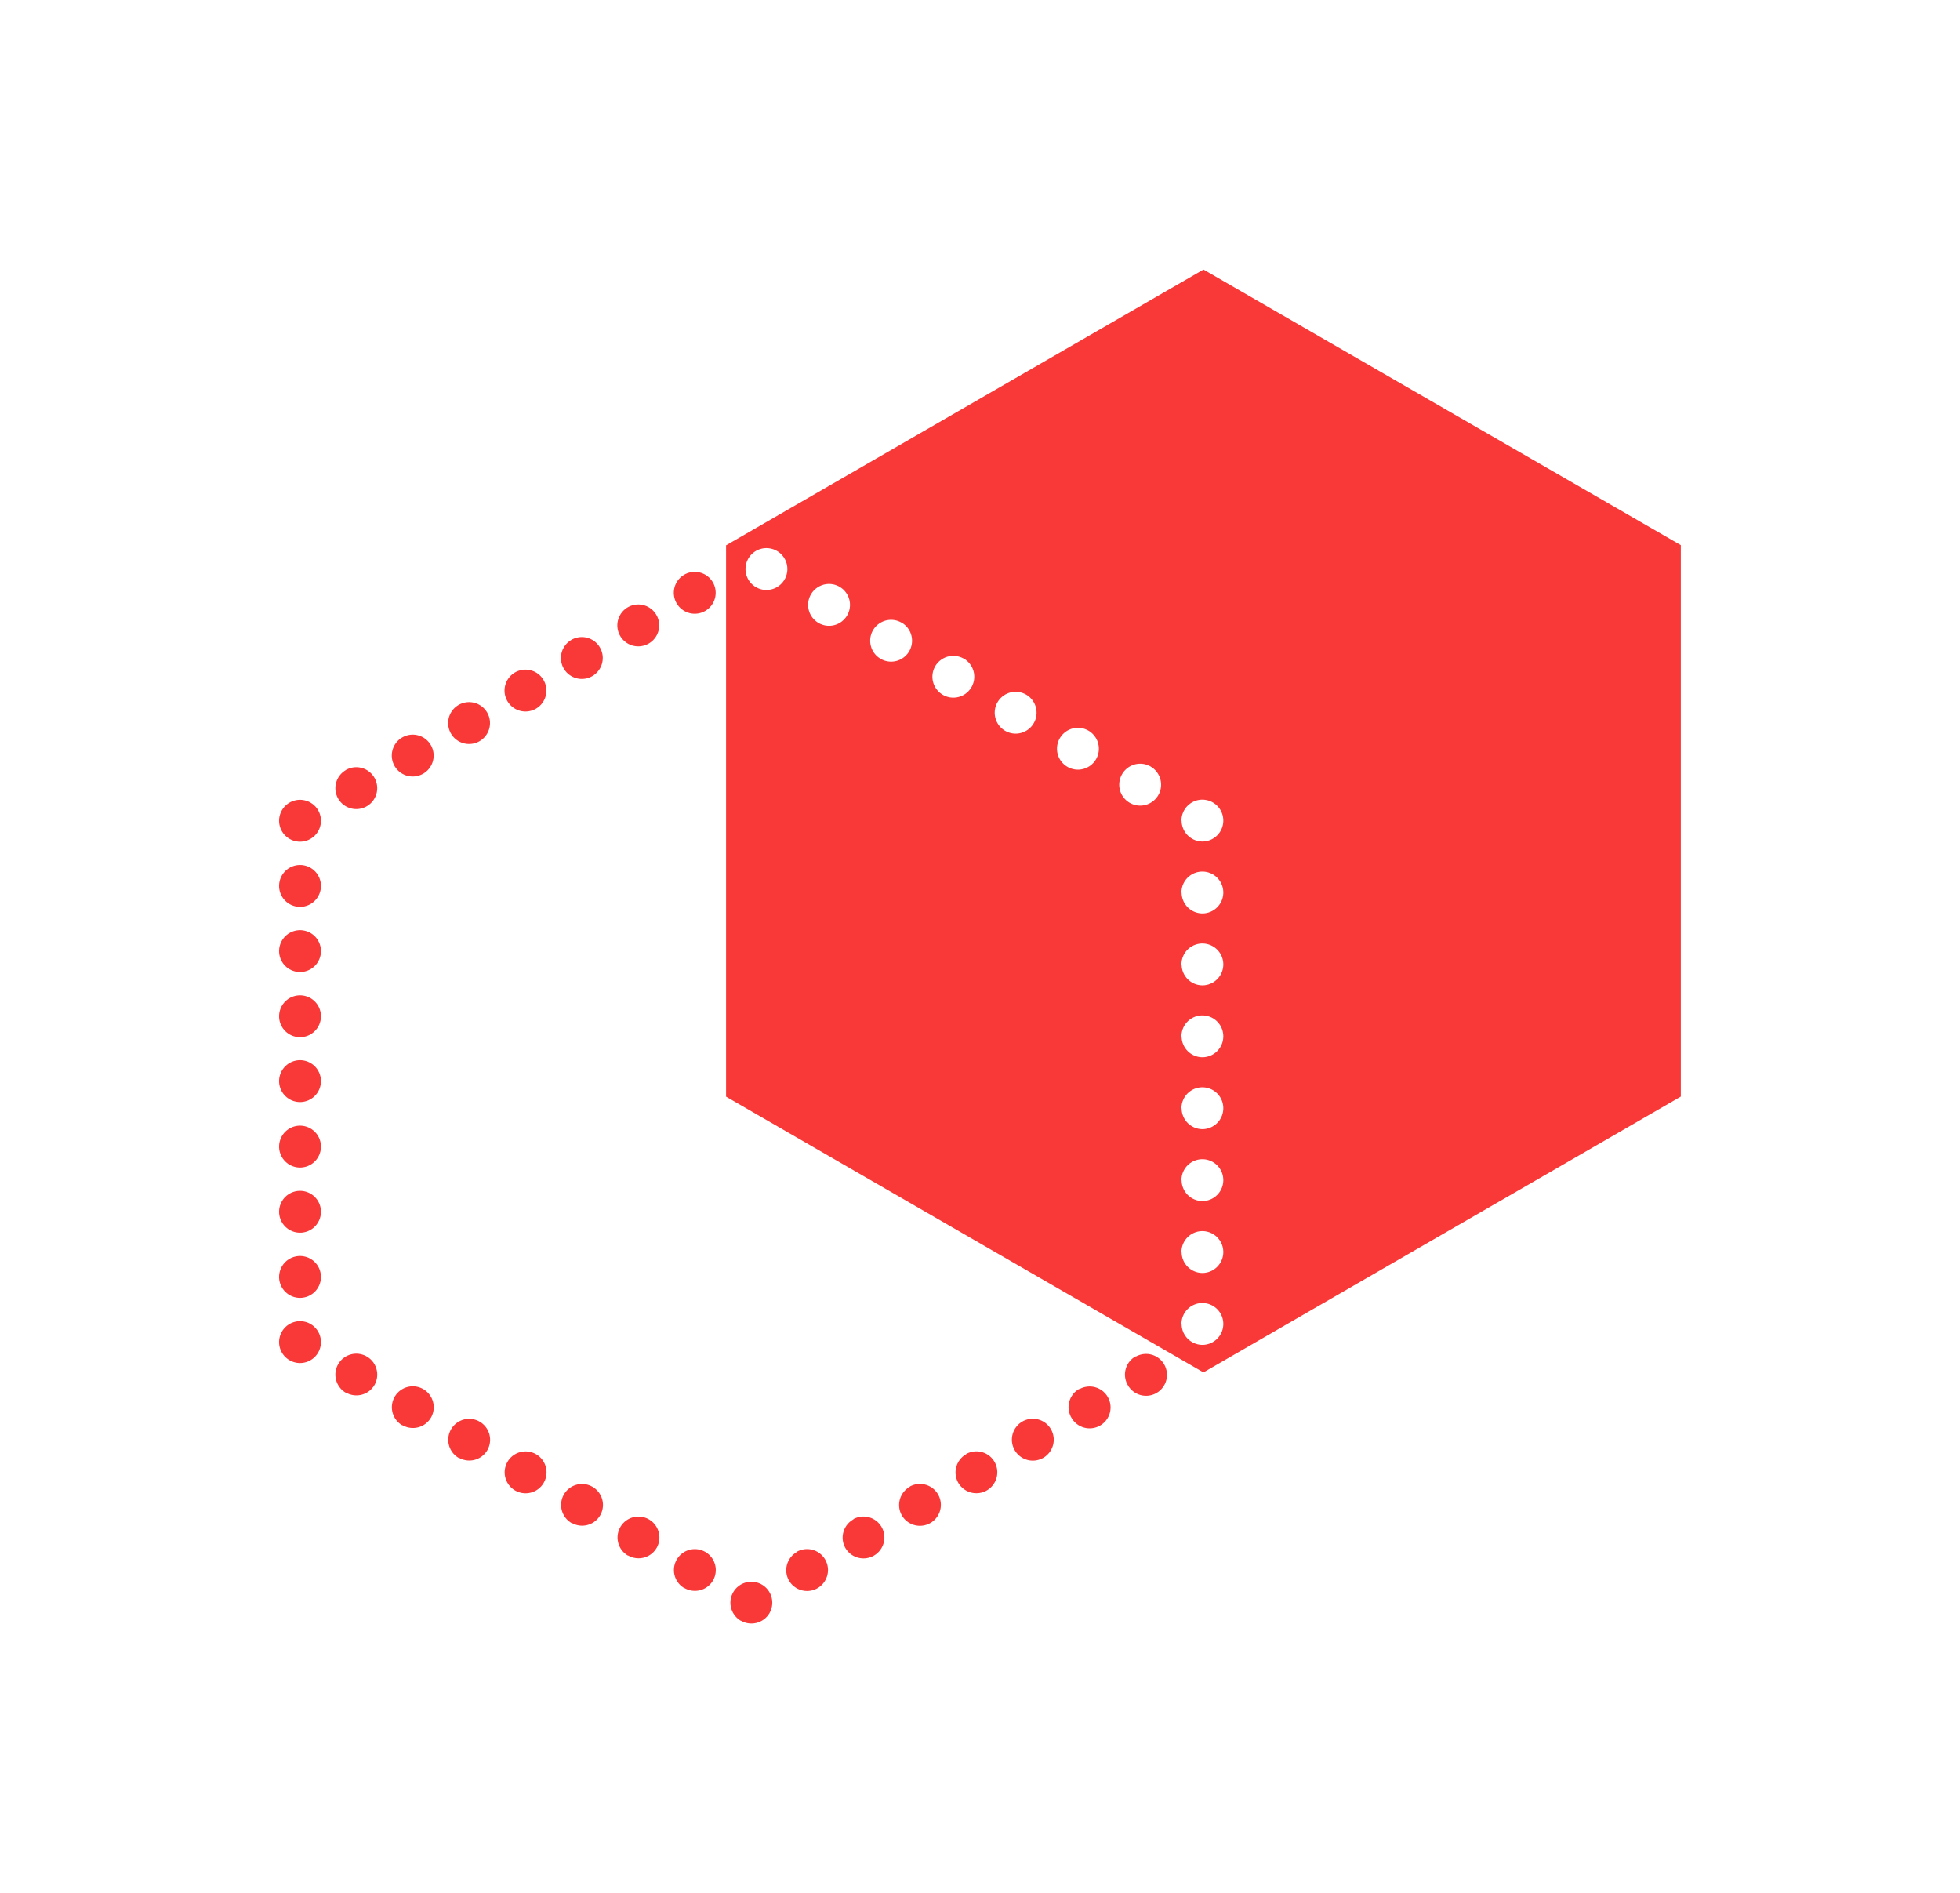 <svg id="Layer_1" data-name="Layer 1" xmlns="http://www.w3.org/2000/svg" viewBox="0 0 247.27 238.76"><defs><style>.cls-1{fill:#f93838;fill-rule:evenodd;}</style></defs><title>Tietoa_logot_ja_tunnus_RGB</title><path class="cls-1" d="M35.21,103.52a2.64,2.64,0,1,1,2.64,2.64A2.64,2.64,0,0,1,35.21,103.52Zm0,8.22a2.64,2.64,0,1,1,2.64,2.64A2.64,2.64,0,0,1,35.21,111.73Zm0,8.22a2.64,2.64,0,1,1,2.64,2.64A2.64,2.64,0,0,1,35.21,120Zm0,8.22a2.64,2.64,0,1,1,2.64,2.64A2.64,2.64,0,0,1,35.21,128.17Zm0,8.22A2.64,2.64,0,1,1,37.85,139,2.64,2.64,0,0,1,35.21,136.38Zm0,8.22a2.64,2.64,0,1,1,2.64,2.64A2.64,2.64,0,0,1,35.21,144.6Zm0,8.22a2.64,2.64,0,1,1,2.64,2.64A2.64,2.64,0,0,1,35.21,152.82Zm0,8.22a2.64,2.64,0,1,1,2.64,2.64A2.64,2.64,0,0,1,35.21,161Zm0,8.22a2.64,2.64,0,1,1,2.64,2.64A2.64,2.64,0,0,1,35.21,169.25Zm8.44,6.4a2.64,2.64,0,1,1,3.6-1A2.64,2.64,0,0,1,43.65,175.65Zm7.12,4.11a2.64,2.64,0,1,1,3.61-1A2.64,2.64,0,0,1,50.77,179.76Zm7.12,4.11a2.64,2.64,0,1,1,3.6-1A2.64,2.64,0,0,1,57.88,183.86ZM65,188a2.64,2.64,0,1,1,3.61-1A2.64,2.64,0,0,1,65,188Zm7.12,4.11a2.64,2.64,0,1,1,3.61-1A2.64,2.64,0,0,1,72.12,192.08Zm7.12,4.11a2.64,2.64,0,1,1,3.61-1A2.64,2.64,0,0,1,79.23,196.19Zm7.12,4.11a2.64,2.64,0,1,1,3.6-1A2.64,2.64,0,0,1,86.35,200.3Zm7.12,4.11a2.64,2.64,0,1,1,3.61-1A2.64,2.64,0,0,1,93.46,204.41Zm49.81-33.33a2.64,2.64,0,1,1-1,3.61A2.64,2.64,0,0,1,143.28,171.07Zm-7.12,4.11a2.64,2.64,0,1,1-1,3.6A2.64,2.64,0,0,1,136.16,175.18ZM129,179.29a2.64,2.64,0,1,1-1,3.6A2.64,2.64,0,0,1,129,179.29Zm-7.12,4.11a2.64,2.64,0,1,1-1,3.6A2.64,2.64,0,0,1,121.93,183.4Zm-7.12,4.11a2.64,2.64,0,1,1-1,3.6A2.64,2.64,0,0,1,114.81,187.51Zm-7.12,4.11a2.64,2.64,0,1,1-1,3.61A2.64,2.64,0,0,1,107.7,191.62Zm-7.12,4.11a2.64,2.64,0,1,1-1,3.6A2.64,2.64,0,0,1,100.58,195.73ZM86.35,72.47a2.64,2.64,0,1,1-1,3.6A2.64,2.64,0,0,1,86.35,72.47Zm-7.12,4.11a2.64,2.64,0,1,1-1,3.61A2.64,2.64,0,0,1,79.23,76.58Zm-7.12,4.11a2.64,2.64,0,1,1-1,3.61A2.64,2.64,0,0,1,72.12,80.69ZM65,84.8a2.64,2.64,0,1,1-1,3.61A2.64,2.64,0,0,1,65,84.8ZM57.88,88.9a2.64,2.64,0,1,1-1,3.6A2.64,2.64,0,0,1,57.88,88.9ZM50.77,93a2.64,2.64,0,1,1-1,3.6A2.64,2.64,0,0,1,50.77,93Zm-7.12,4.11a2.64,2.64,0,1,1-1,3.6A2.64,2.64,0,0,1,43.65,97.12Zm168.4-28.35v69.55L151.83,173.1,91.6,138.32V68.78L151.83,34Zm-63,34.74a2.64,2.64,0,1,1,2.64,2.64A2.64,2.64,0,0,1,149.07,103.52Zm0,9.07a2.64,2.64,0,1,1,2.64,2.64A2.64,2.64,0,0,1,149.07,112.59Zm0,9.07a2.64,2.64,0,1,1,2.64,2.64A2.64,2.64,0,0,1,149.07,121.66Zm0,9.07a2.64,2.64,0,1,1,2.64,2.64A2.64,2.64,0,0,1,149.07,130.73Zm0,9.07a2.64,2.64,0,1,1,2.64,2.64A2.64,2.64,0,0,1,149.07,139.8Zm0,9.07a2.64,2.64,0,1,1,2.64,2.64A2.64,2.64,0,0,1,149.07,148.87Zm0,9.07a2.64,2.64,0,1,1,2.64,2.64A2.64,2.64,0,0,1,149.07,157.94Zm0,9.07a2.64,2.64,0,1,1,2.64,2.64A2.64,2.64,0,0,1,149.07,167Zm-3.9-70.31a2.64,2.64,0,1,1-3.61,1A2.64,2.64,0,0,1,145.18,96.69Zm-7.86-4.54a2.64,2.64,0,1,1-3.6,1A2.64,2.64,0,0,1,137.32,92.16Zm-7.85-4.54a2.64,2.64,0,1,1-3.61,1A2.64,2.64,0,0,1,129.47,87.62Zm-7.86-4.54a2.64,2.64,0,1,1-3.61,1A2.64,2.64,0,0,1,121.61,83.09Zm-7.85-4.54a2.64,2.64,0,1,1-3.61,1A2.64,2.64,0,0,1,113.76,78.55ZM105.9,74a2.64,2.64,0,1,1-3.61,1A2.64,2.64,0,0,1,105.9,74ZM98,69.48a2.64,2.64,0,1,1-3.61,1A2.64,2.64,0,0,1,98,69.48Z"/></svg>